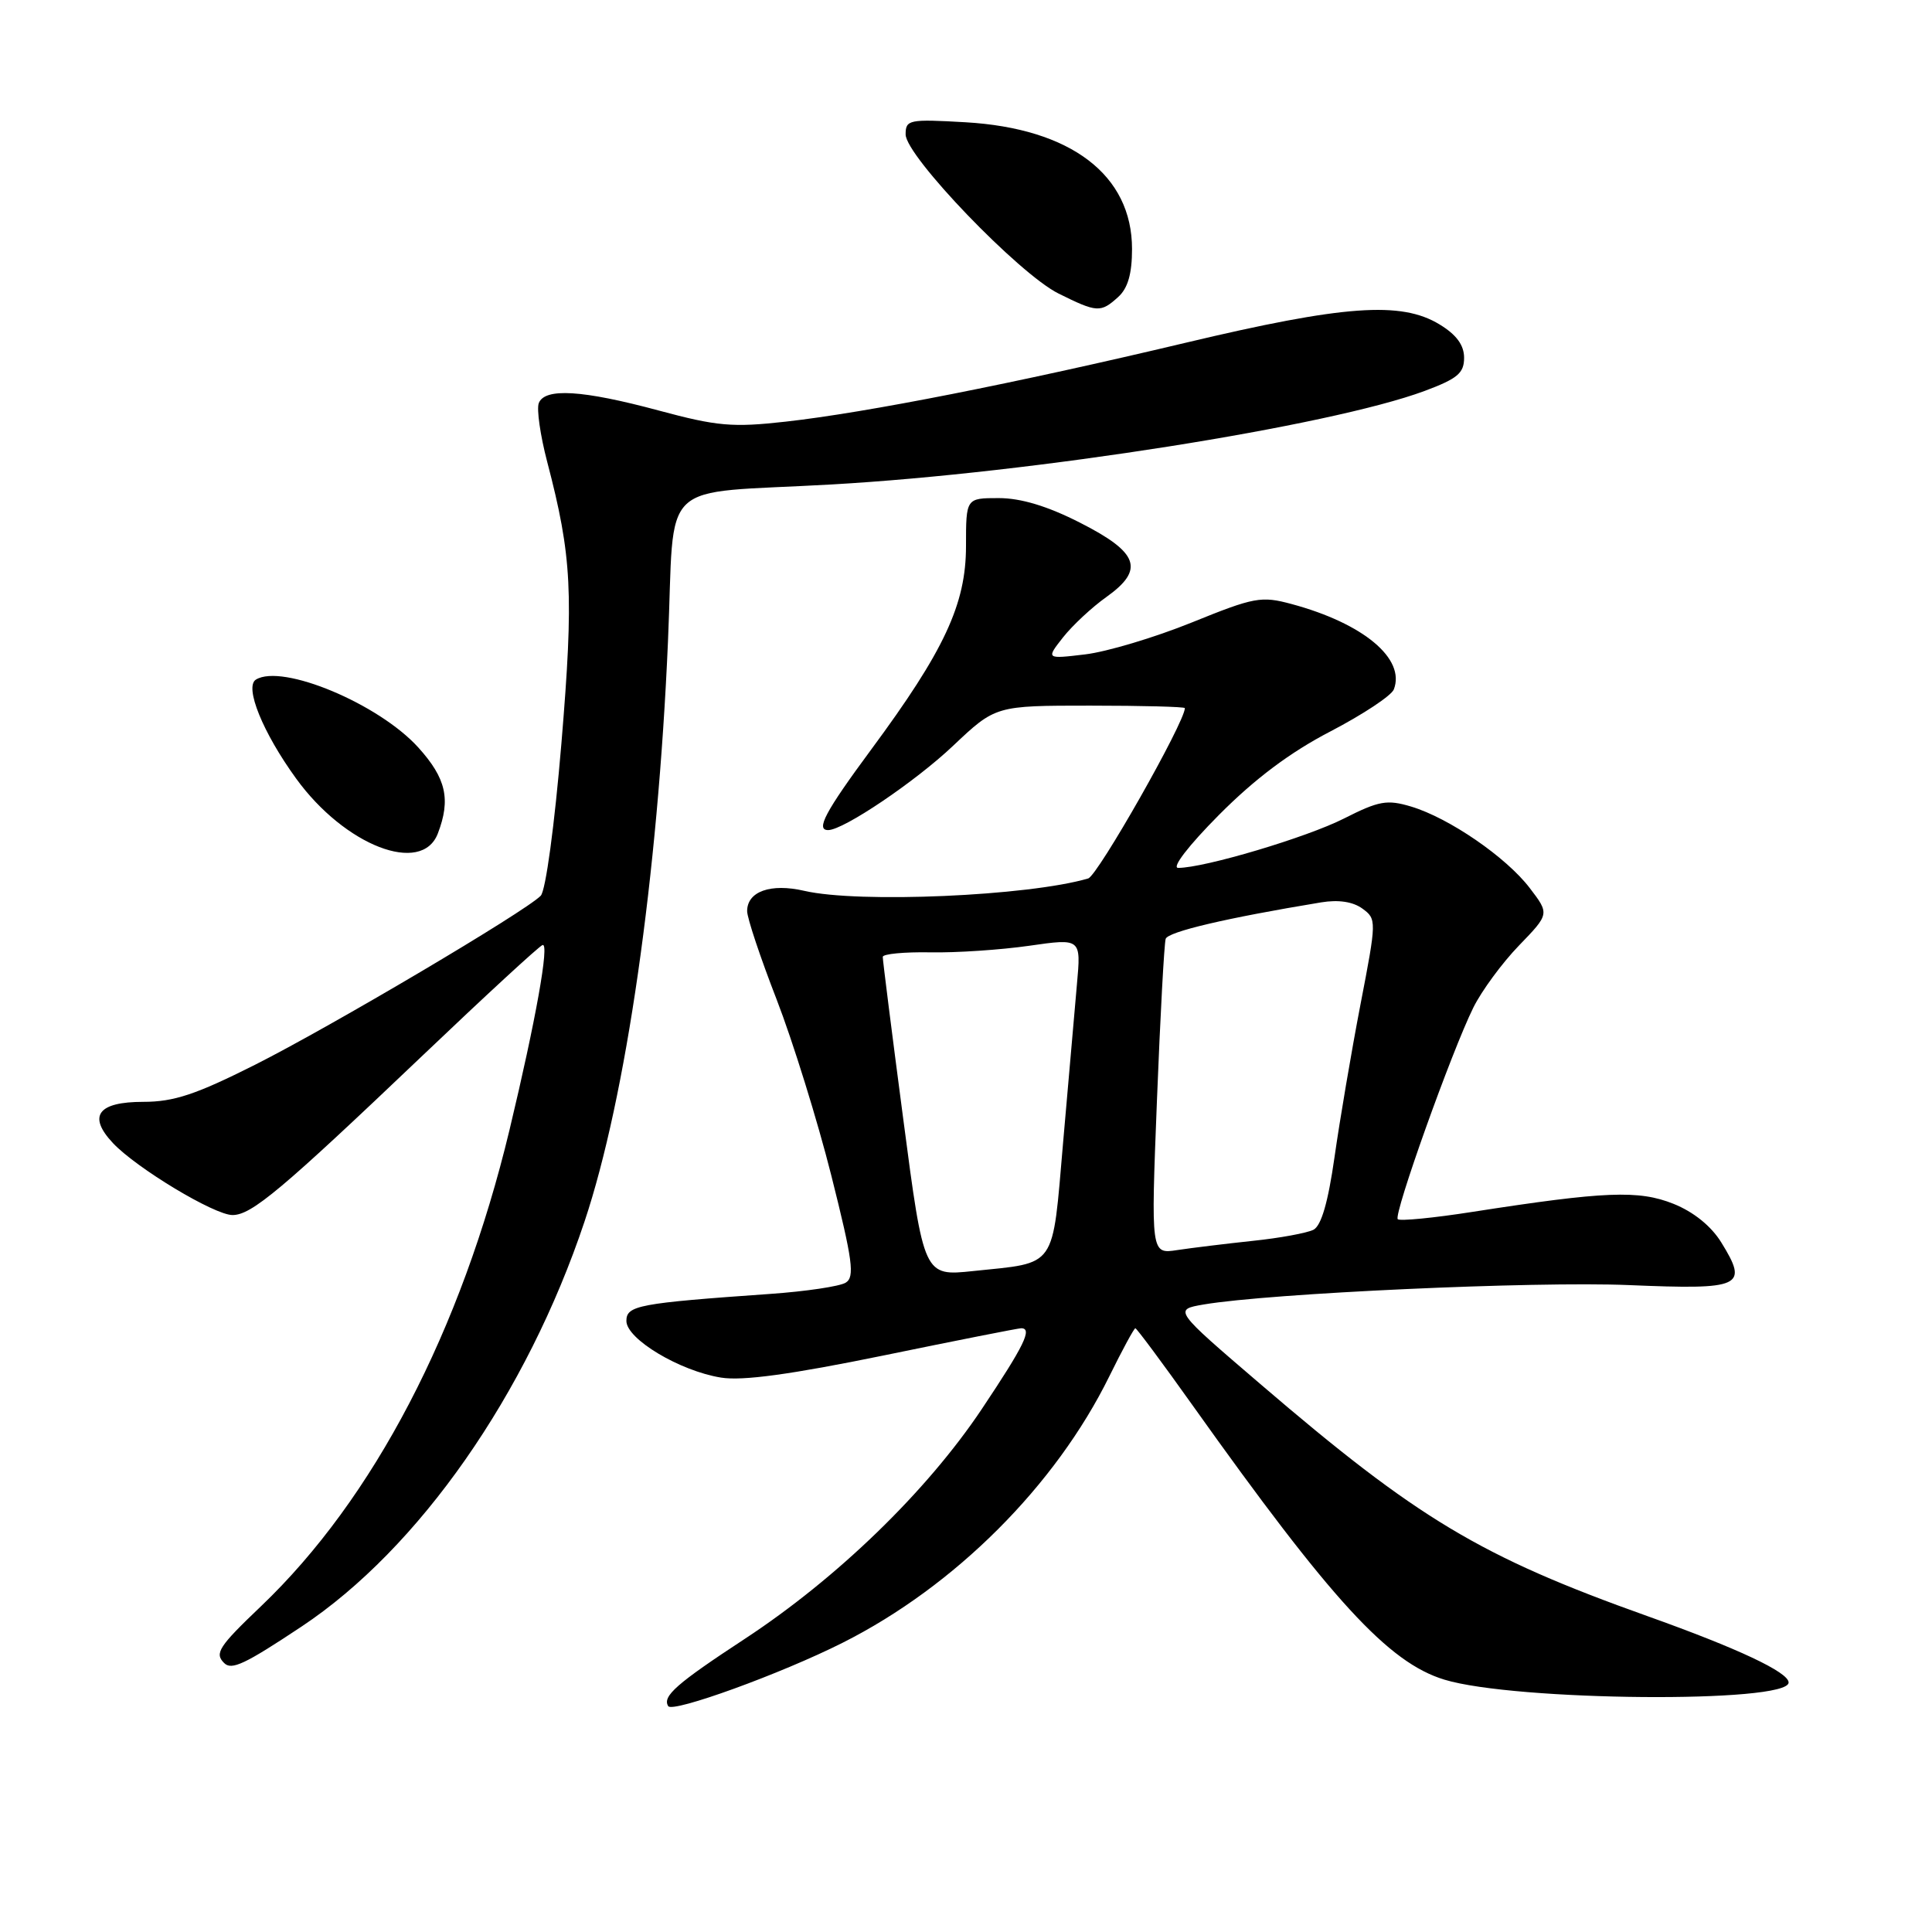 <?xml version="1.0" encoding="UTF-8" standalone="no"?>
<!DOCTYPE svg PUBLIC "-//W3C//DTD SVG 1.1//EN" "http://www.w3.org/Graphics/SVG/1.1/DTD/svg11.dtd" >
<svg xmlns="http://www.w3.org/2000/svg" xmlns:xlink="http://www.w3.org/1999/xlink" version="1.1" viewBox="0 0 256 256">
 <g >
 <path fill="currentColor"
d=" M 111.66 217.67 C 126.52 210.19 139.85 196.87 146.99 182.37 C 148.71 178.87 150.27 176.00 150.44 176.00 C 150.61 176.00 154.04 180.61 158.05 186.25 C 176.46 212.12 183.97 220.30 191.38 222.56 C 200.73 225.42 237.00 225.72 237.00 222.94 C 237.00 221.58 230.28 218.42 218.28 214.14 C 196.16 206.25 187.85 201.27 167.00 183.39 C 155.50 173.54 155.50 173.54 159.50 172.85 C 168.30 171.36 203.28 169.76 215.81 170.28 C 230.85 170.91 231.71 170.51 228.08 164.63 C 226.74 162.46 224.41 160.58 221.74 159.51 C 217.13 157.67 212.67 157.85 195.11 160.58 C 189.94 161.39 185.49 161.82 185.21 161.55 C 184.62 160.96 192.35 139.31 195.23 133.50 C 196.32 131.30 199.03 127.61 201.26 125.30 C 205.32 121.10 205.32 121.10 202.70 117.67 C 199.58 113.58 192.01 108.38 186.97 106.87 C 183.79 105.92 182.72 106.11 178.08 108.46 C 173.13 110.97 159.59 115.00 156.12 115.00 C 155.21 115.00 157.48 112.05 161.51 107.99 C 166.27 103.20 170.94 99.69 176.30 96.91 C 180.60 94.67 184.38 92.17 184.69 91.35 C 186.26 87.28 180.65 82.60 171.15 80.04 C 167.12 78.95 166.21 79.12 157.90 82.49 C 153.00 84.47 146.65 86.37 143.79 86.71 C 138.60 87.33 138.60 87.33 140.86 84.45 C 142.11 82.87 144.69 80.46 146.61 79.10 C 151.70 75.47 150.90 73.21 143.09 69.25 C 138.79 67.06 135.27 66.00 132.34 66.00 C 128.00 66.00 128.00 66.00 128.00 72.36 C 128.00 80.06 125.13 86.21 115.42 99.34 C 109.34 107.57 108.04 110.01 109.75 109.99 C 111.79 109.97 121.29 103.56 126.28 98.83 C 131.92 93.50 131.92 93.50 144.46 93.50 C 151.36 93.50 157.00 93.65 157.00 93.83 C 157.00 95.69 145.46 116.03 144.19 116.40 C 136.28 118.73 113.76 119.71 106.57 118.04 C 102.12 117.01 99.00 118.12 99.00 120.73 C 99.00 121.64 100.76 126.91 102.91 132.44 C 105.05 137.97 108.32 148.48 110.16 155.79 C 112.99 167.05 113.28 169.21 112.06 169.96 C 111.27 170.45 106.77 171.12 102.06 171.45 C 84.60 172.68 83.00 172.98 83.00 175.03 C 83.00 177.43 90.09 181.67 95.55 182.54 C 98.38 183.00 104.81 182.12 117.11 179.60 C 126.74 177.62 134.93 176.00 135.31 176.00 C 136.84 176.00 135.73 178.27 130.07 186.74 C 122.79 197.62 110.95 209.10 98.73 217.13 C 89.64 223.09 87.74 224.76 88.54 226.07 C 89.12 227.00 103.51 221.78 111.66 217.67 Z  M 39.97 215.52 C 55.51 205.19 69.81 184.72 77.45 161.87 C 82.95 145.42 87.16 116.18 88.51 85.00 C 89.48 62.92 86.75 65.53 110.26 64.19 C 136.88 62.67 176.21 56.46 188.75 51.81 C 193.12 50.18 194.00 49.45 194.00 47.41 C 194.00 45.73 192.99 44.35 190.75 42.99 C 185.66 39.88 178.08 40.43 157.09 45.42 C 134.50 50.79 114.84 54.67 104.11 55.87 C 97.06 56.66 95.03 56.48 87.30 54.40 C 77.16 51.67 72.18 51.37 71.39 53.42 C 71.09 54.21 71.59 57.69 72.50 61.17 C 75.79 73.73 76.04 78.65 74.39 98.50 C 73.48 109.36 72.31 118.01 71.65 118.69 C 69.62 120.78 43.82 136.04 33.77 141.10 C 25.95 145.03 23.04 146.00 18.99 146.00 C 12.96 146.00 11.59 147.87 14.97 151.47 C 18.10 154.79 28.40 161.00 30.81 161.00 C 33.34 161.00 37.30 157.67 56.01 139.85 C 64.29 131.96 71.44 125.37 71.89 125.22 C 72.84 124.88 70.99 135.21 67.51 149.73 C 61.11 176.36 49.50 198.60 34.59 212.83 C 28.98 218.18 28.40 219.07 29.70 220.36 C 30.69 221.35 32.43 220.53 39.97 215.52 Z  M 58.02 110.43 C 59.75 105.91 59.11 103.13 55.44 99.06 C 50.20 93.26 37.39 87.90 33.91 90.05 C 32.36 91.01 34.82 97.07 39.23 103.15 C 45.68 112.06 55.90 116.02 58.02 110.43 Z  M 148.17 39.35 C 149.45 38.19 150.00 36.27 150.00 32.99 C 150.00 23.18 141.89 17.01 127.93 16.20 C 120.44 15.77 120.00 15.86 120.00 17.81 C 120.00 20.67 135.03 36.31 140.27 38.90 C 145.37 41.43 145.84 41.46 148.17 39.35 Z  M 119.69 148.31 C 118.18 136.86 116.96 127.18 116.97 126.79 C 116.99 126.40 119.81 126.13 123.25 126.19 C 126.69 126.26 132.59 125.86 136.37 125.32 C 143.25 124.33 143.25 124.33 142.70 130.41 C 142.40 133.76 141.58 143.18 140.87 151.35 C 139.40 168.31 140.14 167.25 128.96 168.42 C 122.42 169.11 122.42 169.11 119.69 148.31 Z  M 153.30 145.84 C 153.74 134.65 154.26 125.01 154.46 124.40 C 154.77 123.46 162.50 121.64 175.05 119.57 C 177.35 119.19 179.27 119.48 180.52 120.39 C 182.42 121.78 182.42 121.97 180.26 133.15 C 179.06 139.39 177.52 148.47 176.83 153.33 C 175.98 159.30 175.08 162.41 174.04 162.95 C 173.19 163.38 169.57 164.05 166.00 164.42 C 162.43 164.80 157.93 165.35 156.00 165.64 C 152.50 166.18 152.50 166.18 153.30 145.84 Z "/>
</g>
</svg>